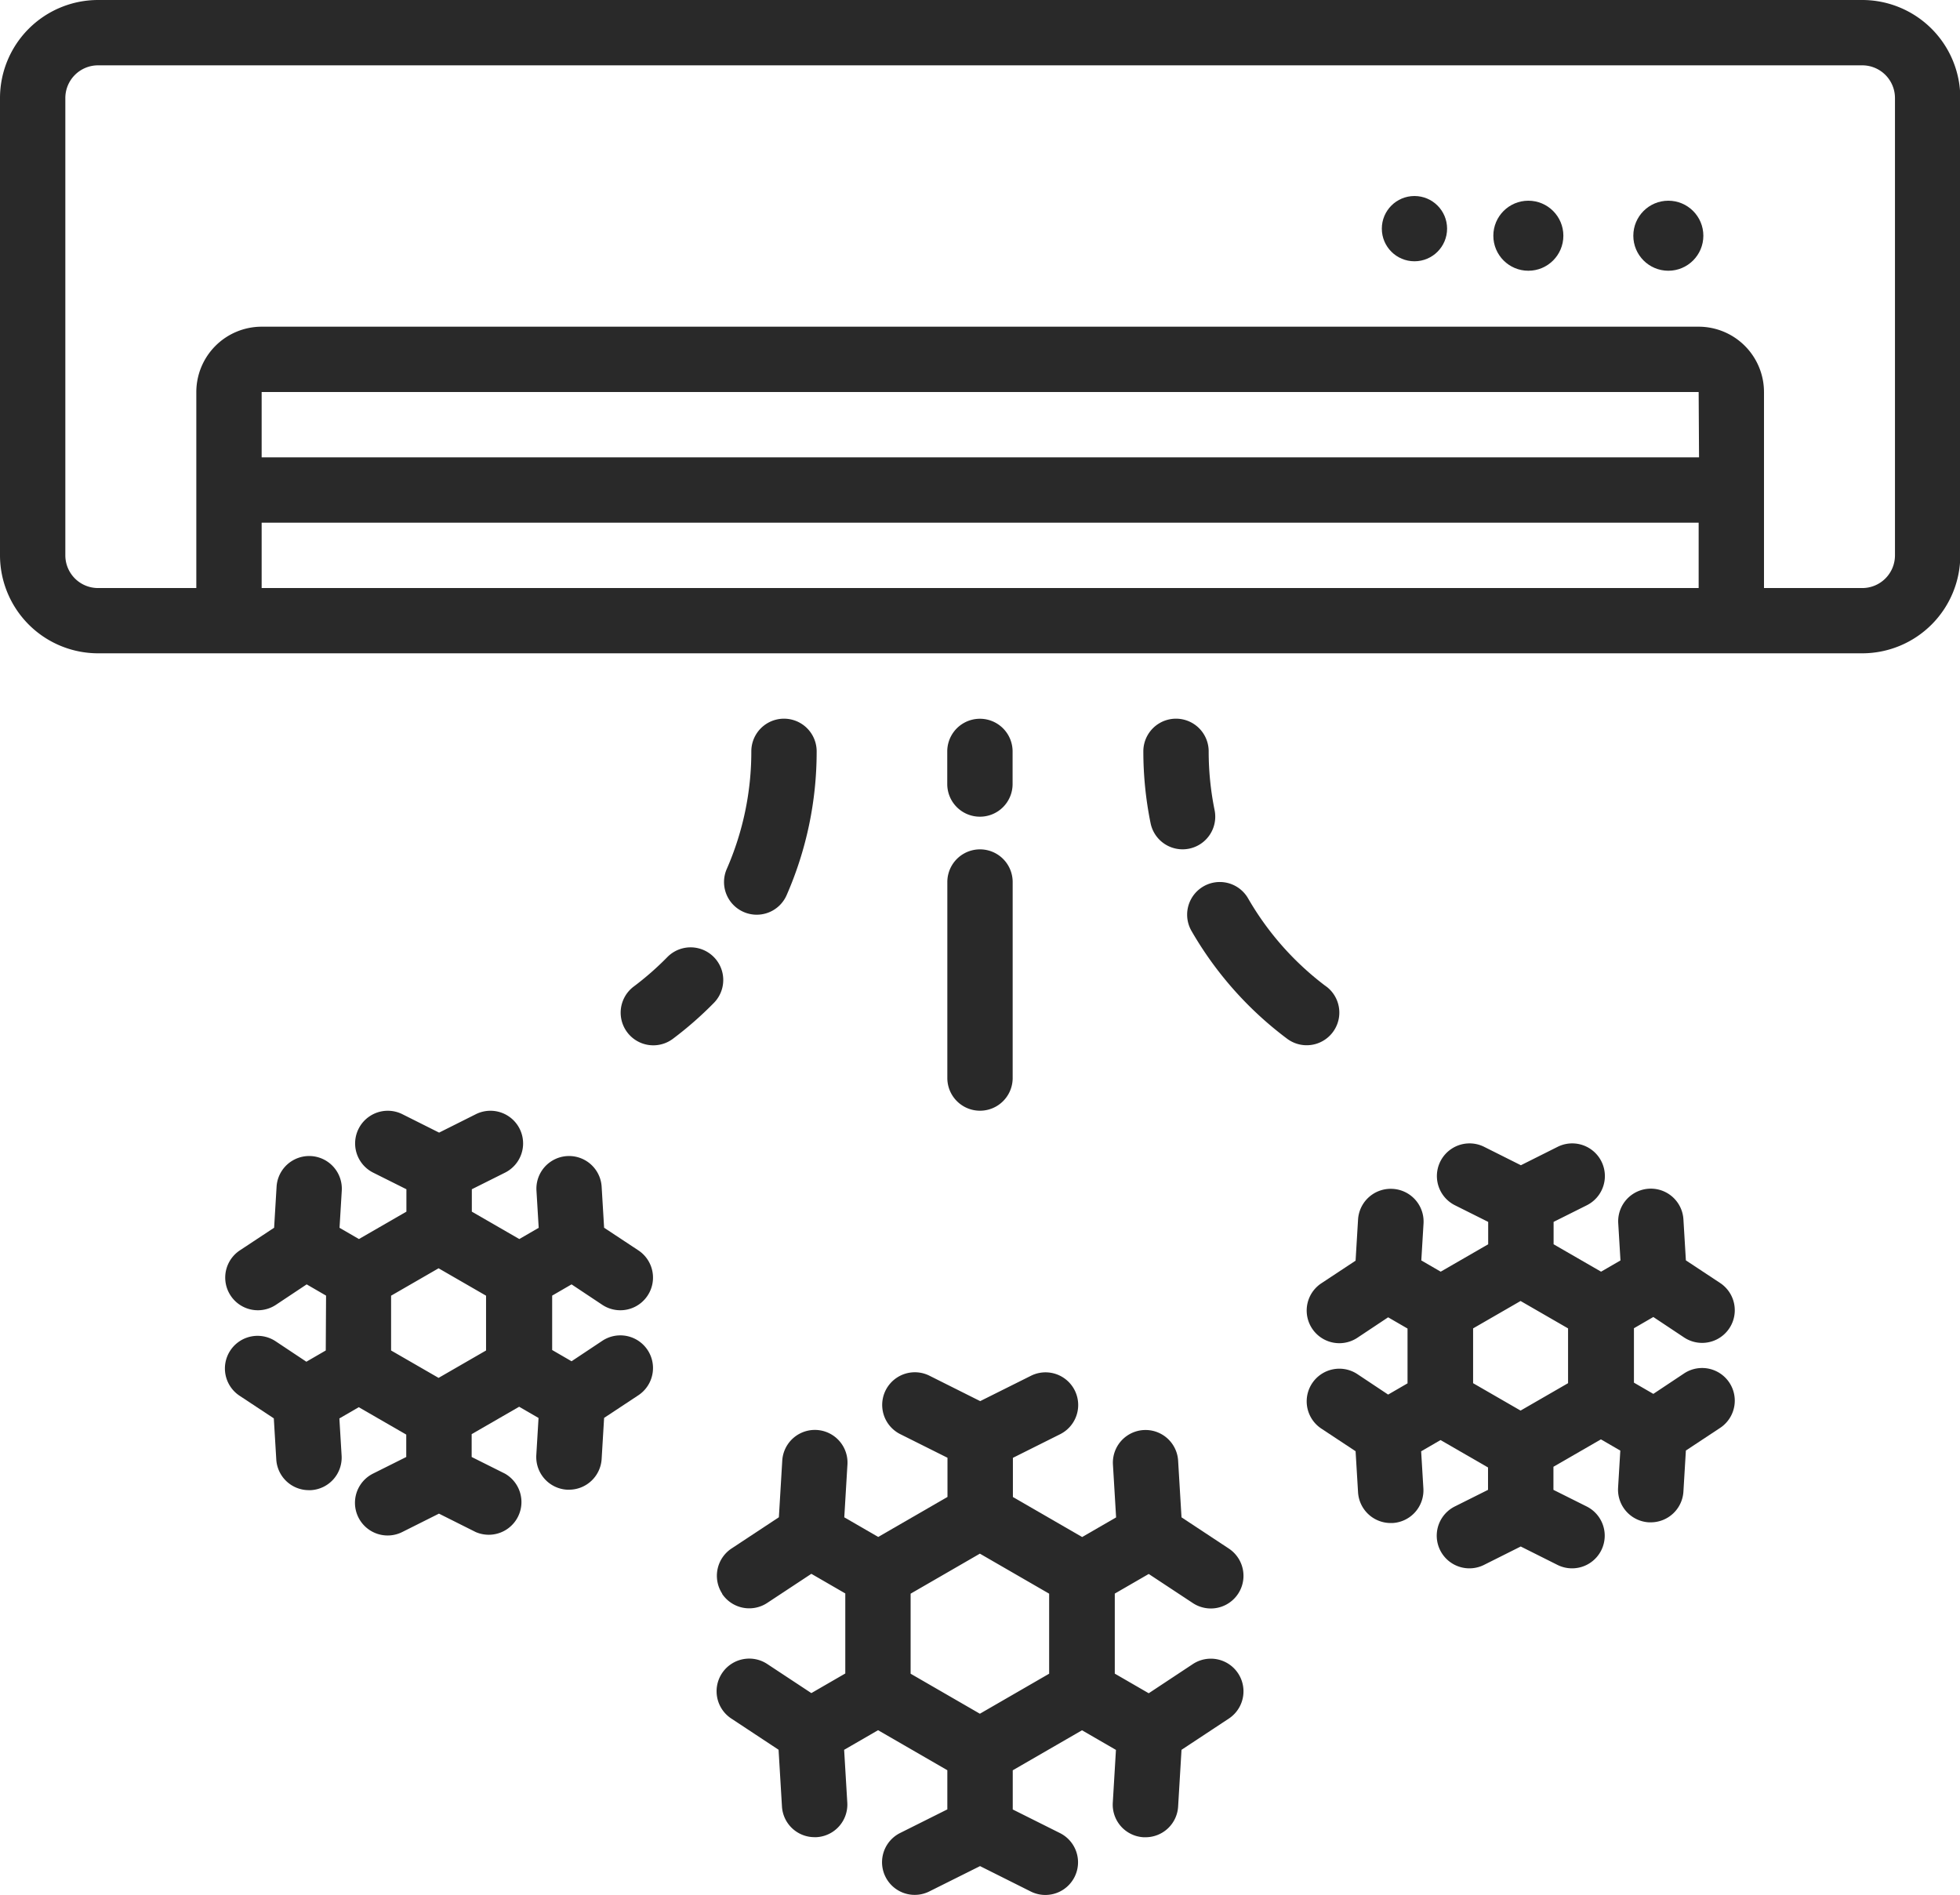 <svg xmlns="http://www.w3.org/2000/svg" width="25.469" height="24.62">
    <defs>
        <style>
            .cls-1{fill:#292929}
        </style>
    </defs>
    <g id="outline" transform="translate(-16 -32)">
        <path id="Path_347" data-name="Path 347" class="cls-1" d="M40.2 32H17.273A1.275 1.275 0 0 0 16 33.273v5.943a1.275 1.275 0 0 0 1.273 1.273H40.2a1.275 1.275 0 0 0 1.273-1.273v-5.943A1.275 1.275 0 0 0 40.2 32zm-2.122 5.943H19.4v-.849h18.673zM19.4 39.641v-.849h18.673v.849zm21.224-.424a.425.425 0 0 1-.424.424h-1.278v-2.547a.85.85 0 0 0-.849-.849H19.4a.85.85 0 0 0-.849.849v2.547h-1.278a.425.425 0 0 1-.424-.424v-5.944a.425.425 0 0 1 .424-.424H40.2a.425.425 0 0 1 .424.424z"/>
        <path id="Path_348" data-name="Path 348" class="cls-1" d="M191.57 370.878a.424.424 0 0 0 .588.12l.573-.378.441.255v1.04l-.441.255-.573-.378a.424.424 0 1 0-.468.708l.615.406.044.736a.424.424 0 0 0 .423.4h.026a.424.424 0 0 0 .4-.449l-.041-.686.441-.255.9.52v.509l-.614.307a.424.424 0 1 0 .38.759l.659-.329.659.33a.424.424 0 1 0 .38-.759l-.614-.307v-.509l.9-.52.441.255-.041.686a.424.424 0 0 0 .4.449h.026a.424.424 0 0 0 .423-.4l.044-.736.615-.406a.424.424 0 0 0-.468-.708l-.573.379-.441-.255v-1.04l.441-.255.573.378a.424.424 0 0 0 .468-.708l-.615-.406-.044-.736a.424.424 0 0 0-.847.051l.041.686-.441.255-.9-.52v-.509l.614-.307a.424.424 0 1 0-.38-.759l-.659.329-.659-.33a.424.424 0 0 0-.38.759l.614.307v.509l-.9.52-.441-.255.041-.686a.424.424 0 1 0-.847-.051l-.044.736-.615.406a.425.425 0 0 0-.12.589zm2.451 0 .9-.52.9.52v1.04l-.9.52-.9-.52z" transform="translate(-166.188 -318.17)"/>
        <path id="Path_349" data-name="Path 349" class="cls-1" d="m72.321 307.113-.252.146-.4-.266a.424.424 0 0 0-.468.708l.445.294.032.533a.424.424 0 0 0 .423.4h.026a.424.424 0 0 0 .4-.449l-.029-.483.252-.146.617.356v.291l-.432.216a.424.424 0 0 0 .38.759l.477-.239.477.239a.425.425 0 0 0 .38-.759l-.432-.216v-.297l.617-.356.252.146-.029.483a.425.425 0 0 0 .4.449h.026a.425.425 0 0 0 .423-.4l.032-.533.445-.294a.424.424 0 0 0-.468-.708l-.4.266-.252-.146v-.707l.252-.146.4.266a.424.424 0 1 0 .468-.708l-.445-.294-.032-.533a.424.424 0 0 0-.847.051l.029.483-.252.146-.617-.356v-.291l.432-.216a.424.424 0 1 0-.38-.759l-.477.239-.477-.239a.424.424 0 1 0-.38.759l.432.216v.291l-.617.356-.252-.146.029-.483a.424.424 0 1 0-.847-.051l-.032.533-.445.294a.424.424 0 1 0 .468.708l.4-.266.252.146zm.849-.712.617-.356.617.356v.712l-.617.356-.617-.356z" transform="translate(-52.088 -257.565)"/>
        <path id="Path_350" data-name="Path 350" class="cls-1" d="M337.119 312.589a.425.425 0 0 0-.449.4l-.032.533-.445.294a.424.424 0 0 0 .468.708l.4-.266.252.146v.712l-.252.146-.4-.266a.424.424 0 1 0-.468.708l.445.294.032.533a.425.425 0 0 0 .423.4h.026a.425.425 0 0 0 .4-.449l-.029-.483.252-.146.617.356v.291l-.432.216a.424.424 0 1 0 .38.759l.477-.239.477.239a.424.424 0 1 0 .38-.759l-.432-.216v-.3l.617-.356.252.146-.029.483a.425.425 0 0 0 .4.449h.026a.425.425 0 0 0 .423-.4l.032-.533.445-.294a.424.424 0 1 0-.468-.708l-.4.266-.252-.146v-.707l.252-.146.4.266a.424.424 0 1 0 .468-.708l-.445-.294-.032-.533a.424.424 0 1 0-.847.051l.029.483-.252.146-.617-.356v-.291l.432-.216a.424.424 0 1 0-.38-.759l-.477.239-.477-.239a.424.424 0 1 0-.38.759l.432.216v.291l-.617.356-.252-.146.029-.483a.425.425 0 0 0-.402-.447zm1.046 1.813.617-.356.617.356v.712l-.617.356-.617-.356z" transform="translate(-303.023 -265.141)"/>
        <circle id="Ellipse_87" data-name="Ellipse 87" class="cls-1" cx=".424" cy=".424" r=".424" transform="translate(33.956 34.547)"/>
        <circle id="Ellipse_88" data-name="Ellipse 88" class="cls-1" cx=".455" cy=".455" r=".455" transform="translate(35.405 34.608)"/>
        <circle id="Ellipse_89" data-name="Ellipse 89" class="cls-1" cx=".455" cy=".455" r=".455" transform="translate(37.224 34.608)"/>
        <path id="Path_351" data-name="Path 351" class="cls-1" d="M248.424 209.273a.424.424 0 0 0 .424-.424v-.424a.424.424 0 0 0-.849 0v.424a.424.424 0 0 0 .425.424z" transform="translate(-219.69 -166.661)"/>
        <path id="Path_352" data-name="Path 352" class="cls-1" d="M248 242.971a.424.424 0 1 0 .849 0v-2.547a.424.424 0 1 0-.849 0z" transform="translate(-219.69 -196.963)"/>
        <path id="Path_353" data-name="Path 353" class="cls-1" d="M168.605 264.127a3.835 3.835 0 0 1-.436.382.424.424 0 1 0 .509.679 4.7 4.7 0 0 0 .533-.467.424.424 0 0 0-.606-.594z" transform="translate(-143.934 -219.69)"/>
        <path id="Path_354" data-name="Path 354" class="cls-1" d="M193.574 210.511a.424.424 0 0 0 .559-.219 4.642 4.642 0 0 0 .39-1.868.424.424 0 0 0-.849 0 3.8 3.8 0 0 1-.319 1.528.424.424 0 0 0 .219.559z" transform="translate(-167.911 -166.661)"/>
        <path id="Path_355" data-name="Path 355" class="cls-1" d="M308.525 249.357a3.8 3.8 0 0 1-1.016-1.146.424.424 0 1 0-.735.424 4.643 4.643 0 0 0 1.242 1.4.424.424 0 0 0 .509-.679z" transform="translate(-275.291 -204.538)"/>
        <path id="Path_356" data-name="Path 356" class="cls-1" d="M296.849 208.424a.424.424 0 1 0-.849 0 4.68 4.68 0 0 0 .094.933.424.424 0 1 0 .832-.169 3.832 3.832 0 0 1-.077-.764z" transform="translate(-265.143 -166.661)"/>
    </g>
</svg>
